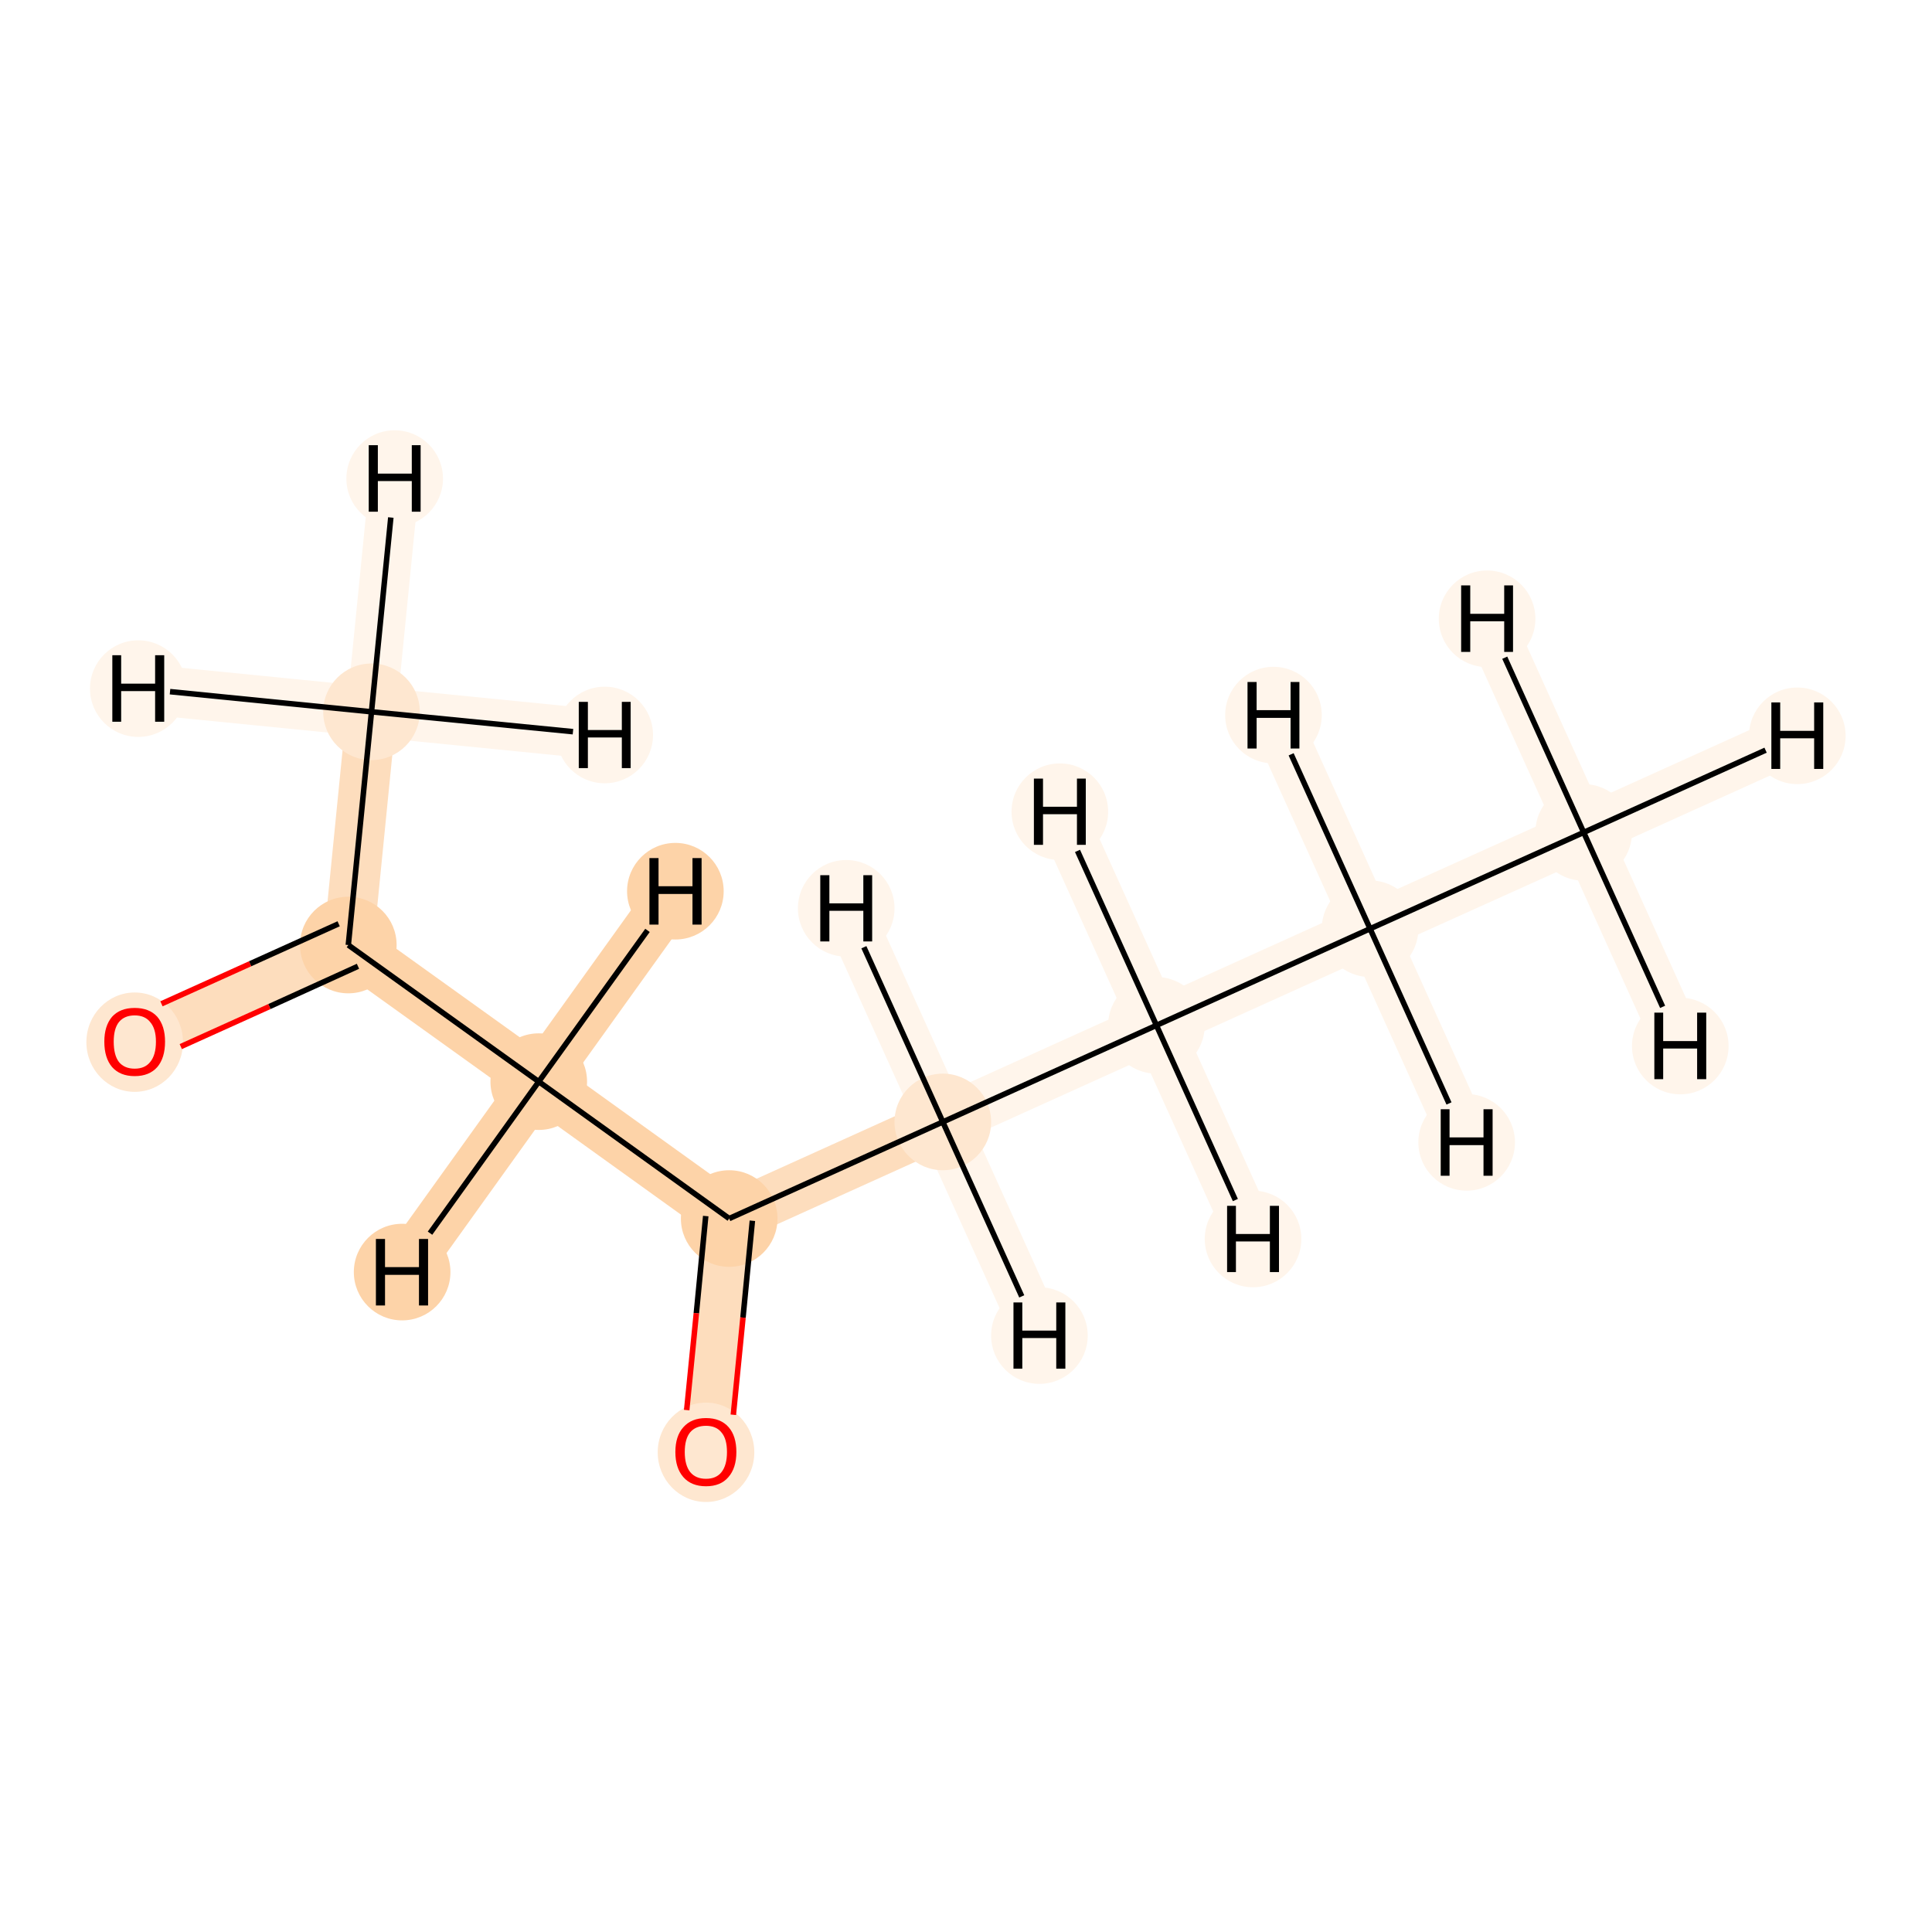 <?xml version='1.0' encoding='iso-8859-1'?>
<svg version='1.1' baseProfile='full'
              xmlns='http://www.w3.org/2000/svg'
                      xmlns:rdkit='http://www.rdkit.org/xml'
                      xmlns:xlink='http://www.w3.org/1999/xlink'
                  xml:space='preserve'
width='700px' height='700px' viewBox='0 0 700 700'>
<!-- END OF HEADER -->
<rect style='opacity:1.0;fill:#FFFFFF;stroke:none' width='700.0' height='700.0' x='0.0' y='0.0'> </rect>
<path d='M 573.8,301.6 L 496.4,336.5' style='fill:none;fill-rule:evenodd;stroke:#FFF5EB;stroke-width:18.1px;stroke-linecap:butt;stroke-linejoin:miter;stroke-opacity:1' />
<path d='M 573.8,301.6 L 651.2,266.6' style='fill:none;fill-rule:evenodd;stroke:#FFF5EB;stroke-width:18.1px;stroke-linecap:butt;stroke-linejoin:miter;stroke-opacity:1' />
<path d='M 573.8,301.6 L 538.8,224.2' style='fill:none;fill-rule:evenodd;stroke:#FFF5EB;stroke-width:18.1px;stroke-linecap:butt;stroke-linejoin:miter;stroke-opacity:1' />
<path d='M 573.8,301.6 L 608.8,379.0' style='fill:none;fill-rule:evenodd;stroke:#FFF5EB;stroke-width:18.1px;stroke-linecap:butt;stroke-linejoin:miter;stroke-opacity:1' />
<path d='M 496.4,336.5 L 419.0,371.5' style='fill:none;fill-rule:evenodd;stroke:#FFF5EB;stroke-width:18.1px;stroke-linecap:butt;stroke-linejoin:miter;stroke-opacity:1' />
<path d='M 496.4,336.5 L 461.4,259.1' style='fill:none;fill-rule:evenodd;stroke:#FFF5EB;stroke-width:18.1px;stroke-linecap:butt;stroke-linejoin:miter;stroke-opacity:1' />
<path d='M 496.4,336.5 L 531.4,413.9' style='fill:none;fill-rule:evenodd;stroke:#FFF5EB;stroke-width:18.1px;stroke-linecap:butt;stroke-linejoin:miter;stroke-opacity:1' />
<path d='M 419.0,371.5 L 341.6,406.5' style='fill:none;fill-rule:evenodd;stroke:#FFF5EB;stroke-width:18.1px;stroke-linecap:butt;stroke-linejoin:miter;stroke-opacity:1' />
<path d='M 419.0,371.5 L 454.0,448.9' style='fill:none;fill-rule:evenodd;stroke:#FFF5EB;stroke-width:18.1px;stroke-linecap:butt;stroke-linejoin:miter;stroke-opacity:1' />
<path d='M 419.0,371.5 L 384.0,294.1' style='fill:none;fill-rule:evenodd;stroke:#FFF5EB;stroke-width:18.1px;stroke-linecap:butt;stroke-linejoin:miter;stroke-opacity:1' />
<path d='M 341.6,406.5 L 264.2,441.5' style='fill:none;fill-rule:evenodd;stroke:#FDDDBD;stroke-width:18.1px;stroke-linecap:butt;stroke-linejoin:miter;stroke-opacity:1' />
<path d='M 341.6,406.5 L 376.6,483.9' style='fill:none;fill-rule:evenodd;stroke:#FFF5EB;stroke-width:18.1px;stroke-linecap:butt;stroke-linejoin:miter;stroke-opacity:1' />
<path d='M 341.6,406.5 L 306.6,329.1' style='fill:none;fill-rule:evenodd;stroke:#FFF5EB;stroke-width:18.1px;stroke-linecap:butt;stroke-linejoin:miter;stroke-opacity:1' />
<path d='M 264.2,441.5 L 255.8,526.0' style='fill:none;fill-rule:evenodd;stroke:#FDDDBD;stroke-width:18.1px;stroke-linecap:butt;stroke-linejoin:miter;stroke-opacity:1' />
<path d='M 264.2,441.5 L 195.2,391.9' style='fill:none;fill-rule:evenodd;stroke:#FDD3A8;stroke-width:18.1px;stroke-linecap:butt;stroke-linejoin:miter;stroke-opacity:1' />
<path d='M 195.2,391.9 L 126.2,342.4' style='fill:none;fill-rule:evenodd;stroke:#FDD3A8;stroke-width:18.1px;stroke-linecap:butt;stroke-linejoin:miter;stroke-opacity:1' />
<path d='M 195.2,391.9 L 145.7,460.9' style='fill:none;fill-rule:evenodd;stroke:#FDD3A8;stroke-width:18.1px;stroke-linecap:butt;stroke-linejoin:miter;stroke-opacity:1' />
<path d='M 195.2,391.9 L 244.7,322.9' style='fill:none;fill-rule:evenodd;stroke:#FDD3A8;stroke-width:18.1px;stroke-linecap:butt;stroke-linejoin:miter;stroke-opacity:1' />
<path d='M 126.2,342.4 L 48.8,377.4' style='fill:none;fill-rule:evenodd;stroke:#FDDDBD;stroke-width:18.1px;stroke-linecap:butt;stroke-linejoin:miter;stroke-opacity:1' />
<path d='M 126.2,342.4 L 134.6,257.9' style='fill:none;fill-rule:evenodd;stroke:#FDDDBD;stroke-width:18.1px;stroke-linecap:butt;stroke-linejoin:miter;stroke-opacity:1' />
<path d='M 134.6,257.9 L 143.0,173.4' style='fill:none;fill-rule:evenodd;stroke:#FFF5EB;stroke-width:18.1px;stroke-linecap:butt;stroke-linejoin:miter;stroke-opacity:1' />
<path d='M 134.6,257.9 L 50.1,249.5' style='fill:none;fill-rule:evenodd;stroke:#FFF5EB;stroke-width:18.1px;stroke-linecap:butt;stroke-linejoin:miter;stroke-opacity:1' />
<path d='M 134.6,257.9 L 219.1,266.3' style='fill:none;fill-rule:evenodd;stroke:#FFF5EB;stroke-width:18.1px;stroke-linecap:butt;stroke-linejoin:miter;stroke-opacity:1' />
<ellipse cx='573.8' cy='301.6' rx='17.0' ry='17.0'  style='fill:#FFF5EB;fill-rule:evenodd;stroke:#FFF5EB;stroke-width:1.0px;stroke-linecap:butt;stroke-linejoin:miter;stroke-opacity:1' />
<ellipse cx='496.4' cy='336.5' rx='17.0' ry='17.0'  style='fill:#FFF5EB;fill-rule:evenodd;stroke:#FFF5EB;stroke-width:1.0px;stroke-linecap:butt;stroke-linejoin:miter;stroke-opacity:1' />
<ellipse cx='419.0' cy='371.5' rx='17.0' ry='17.0'  style='fill:#FFF5EB;fill-rule:evenodd;stroke:#FFF5EB;stroke-width:1.0px;stroke-linecap:butt;stroke-linejoin:miter;stroke-opacity:1' />
<ellipse cx='341.6' cy='406.5' rx='17.0' ry='17.0'  style='fill:#FEE7D0;fill-rule:evenodd;stroke:#FEE7D0;stroke-width:1.0px;stroke-linecap:butt;stroke-linejoin:miter;stroke-opacity:1' />
<ellipse cx='264.2' cy='441.5' rx='17.0' ry='17.0'  style='fill:#FDD3A8;fill-rule:evenodd;stroke:#FDD3A8;stroke-width:1.0px;stroke-linecap:butt;stroke-linejoin:miter;stroke-opacity:1' />
<ellipse cx='255.8' cy='526.2' rx='17.0' ry='17.5'  style='fill:#FEE7D0;fill-rule:evenodd;stroke:#FEE7D0;stroke-width:1.0px;stroke-linecap:butt;stroke-linejoin:miter;stroke-opacity:1' />
<ellipse cx='195.2' cy='391.9' rx='17.0' ry='17.0'  style='fill:#FDD3A8;fill-rule:evenodd;stroke:#FDD3A8;stroke-width:1.0px;stroke-linecap:butt;stroke-linejoin:miter;stroke-opacity:1' />
<ellipse cx='126.2' cy='342.4' rx='17.0' ry='17.0'  style='fill:#FDD3A8;fill-rule:evenodd;stroke:#FDD3A8;stroke-width:1.0px;stroke-linecap:butt;stroke-linejoin:miter;stroke-opacity:1' />
<ellipse cx='48.8' cy='377.6' rx='17.0' ry='17.5'  style='fill:#FEE7D0;fill-rule:evenodd;stroke:#FEE7D0;stroke-width:1.0px;stroke-linecap:butt;stroke-linejoin:miter;stroke-opacity:1' />
<ellipse cx='134.6' cy='257.9' rx='17.0' ry='17.0'  style='fill:#FEE7D0;fill-rule:evenodd;stroke:#FEE7D0;stroke-width:1.0px;stroke-linecap:butt;stroke-linejoin:miter;stroke-opacity:1' />
<ellipse cx='651.2' cy='266.6' rx='17.0' ry='17.0'  style='fill:#FFF5EB;fill-rule:evenodd;stroke:#FFF5EB;stroke-width:1.0px;stroke-linecap:butt;stroke-linejoin:miter;stroke-opacity:1' />
<ellipse cx='538.8' cy='224.2' rx='17.0' ry='17.0'  style='fill:#FFF5EB;fill-rule:evenodd;stroke:#FFF5EB;stroke-width:1.0px;stroke-linecap:butt;stroke-linejoin:miter;stroke-opacity:1' />
<ellipse cx='608.8' cy='379.0' rx='17.0' ry='17.0'  style='fill:#FFF5EB;fill-rule:evenodd;stroke:#FFF5EB;stroke-width:1.0px;stroke-linecap:butt;stroke-linejoin:miter;stroke-opacity:1' />
<ellipse cx='461.4' cy='259.1' rx='17.0' ry='17.0'  style='fill:#FFF5EB;fill-rule:evenodd;stroke:#FFF5EB;stroke-width:1.0px;stroke-linecap:butt;stroke-linejoin:miter;stroke-opacity:1' />
<ellipse cx='531.4' cy='413.9' rx='17.0' ry='17.0'  style='fill:#FFF5EB;fill-rule:evenodd;stroke:#FFF5EB;stroke-width:1.0px;stroke-linecap:butt;stroke-linejoin:miter;stroke-opacity:1' />
<ellipse cx='454.0' cy='448.9' rx='17.0' ry='17.0'  style='fill:#FFF5EB;fill-rule:evenodd;stroke:#FFF5EB;stroke-width:1.0px;stroke-linecap:butt;stroke-linejoin:miter;stroke-opacity:1' />
<ellipse cx='384.0' cy='294.1' rx='17.0' ry='17.0'  style='fill:#FFF5EB;fill-rule:evenodd;stroke:#FFF5EB;stroke-width:1.0px;stroke-linecap:butt;stroke-linejoin:miter;stroke-opacity:1' />
<ellipse cx='376.6' cy='483.9' rx='17.0' ry='17.0'  style='fill:#FFF5EB;fill-rule:evenodd;stroke:#FFF5EB;stroke-width:1.0px;stroke-linecap:butt;stroke-linejoin:miter;stroke-opacity:1' />
<ellipse cx='306.6' cy='329.1' rx='17.0' ry='17.0'  style='fill:#FFF5EB;fill-rule:evenodd;stroke:#FFF5EB;stroke-width:1.0px;stroke-linecap:butt;stroke-linejoin:miter;stroke-opacity:1' />
<ellipse cx='145.7' cy='460.9' rx='17.0' ry='17.0'  style='fill:#FDD3A8;fill-rule:evenodd;stroke:#FDD3A8;stroke-width:1.0px;stroke-linecap:butt;stroke-linejoin:miter;stroke-opacity:1' />
<ellipse cx='244.7' cy='322.9' rx='17.0' ry='17.0'  style='fill:#FDD3A8;fill-rule:evenodd;stroke:#FDD3A8;stroke-width:1.0px;stroke-linecap:butt;stroke-linejoin:miter;stroke-opacity:1' />
<ellipse cx='143.0' cy='173.4' rx='17.0' ry='17.0'  style='fill:#FFF5EB;fill-rule:evenodd;stroke:#FFF5EB;stroke-width:1.0px;stroke-linecap:butt;stroke-linejoin:miter;stroke-opacity:1' />
<ellipse cx='50.1' cy='249.5' rx='17.0' ry='17.0'  style='fill:#FFF5EB;fill-rule:evenodd;stroke:#FFF5EB;stroke-width:1.0px;stroke-linecap:butt;stroke-linejoin:miter;stroke-opacity:1' />
<ellipse cx='219.1' cy='266.3' rx='17.0' ry='17.0'  style='fill:#FFF5EB;fill-rule:evenodd;stroke:#FFF5EB;stroke-width:1.0px;stroke-linecap:butt;stroke-linejoin:miter;stroke-opacity:1' />
<path class='bond-0 atom-0 atom-1' d='M 573.8,301.6 L 496.4,336.5' style='fill:none;fill-rule:evenodd;stroke:#000000;stroke-width:2.0px;stroke-linecap:butt;stroke-linejoin:miter;stroke-opacity:1' />
<path class='bond-9 atom-0 atom-10' d='M 573.8,301.6 L 639.7,271.8' style='fill:none;fill-rule:evenodd;stroke:#000000;stroke-width:2.0px;stroke-linecap:butt;stroke-linejoin:miter;stroke-opacity:1' />
<path class='bond-10 atom-0 atom-11' d='M 573.8,301.6 L 545.2,238.3' style='fill:none;fill-rule:evenodd;stroke:#000000;stroke-width:2.0px;stroke-linecap:butt;stroke-linejoin:miter;stroke-opacity:1' />
<path class='bond-11 atom-0 atom-12' d='M 573.8,301.6 L 602.4,364.8' style='fill:none;fill-rule:evenodd;stroke:#000000;stroke-width:2.0px;stroke-linecap:butt;stroke-linejoin:miter;stroke-opacity:1' />
<path class='bond-1 atom-1 atom-2' d='M 496.4,336.5 L 419.0,371.5' style='fill:none;fill-rule:evenodd;stroke:#000000;stroke-width:2.0px;stroke-linecap:butt;stroke-linejoin:miter;stroke-opacity:1' />
<path class='bond-12 atom-1 atom-13' d='M 496.4,336.5 L 467.8,273.3' style='fill:none;fill-rule:evenodd;stroke:#000000;stroke-width:2.0px;stroke-linecap:butt;stroke-linejoin:miter;stroke-opacity:1' />
<path class='bond-13 atom-1 atom-14' d='M 496.4,336.5 L 525.0,399.8' style='fill:none;fill-rule:evenodd;stroke:#000000;stroke-width:2.0px;stroke-linecap:butt;stroke-linejoin:miter;stroke-opacity:1' />
<path class='bond-2 atom-2 atom-3' d='M 419.0,371.5 L 341.6,406.5' style='fill:none;fill-rule:evenodd;stroke:#000000;stroke-width:2.0px;stroke-linecap:butt;stroke-linejoin:miter;stroke-opacity:1' />
<path class='bond-14 atom-2 atom-15' d='M 419.0,371.5 L 447.6,434.8' style='fill:none;fill-rule:evenodd;stroke:#000000;stroke-width:2.0px;stroke-linecap:butt;stroke-linejoin:miter;stroke-opacity:1' />
<path class='bond-15 atom-2 atom-16' d='M 419.0,371.5 L 390.4,308.3' style='fill:none;fill-rule:evenodd;stroke:#000000;stroke-width:2.0px;stroke-linecap:butt;stroke-linejoin:miter;stroke-opacity:1' />
<path class='bond-3 atom-3 atom-4' d='M 341.6,406.5 L 264.2,441.5' style='fill:none;fill-rule:evenodd;stroke:#000000;stroke-width:2.0px;stroke-linecap:butt;stroke-linejoin:miter;stroke-opacity:1' />
<path class='bond-16 atom-3 atom-17' d='M 341.6,406.5 L 370.2,469.7' style='fill:none;fill-rule:evenodd;stroke:#000000;stroke-width:2.0px;stroke-linecap:butt;stroke-linejoin:miter;stroke-opacity:1' />
<path class='bond-17 atom-3 atom-18' d='M 341.6,406.5 L 313.0,343.2' style='fill:none;fill-rule:evenodd;stroke:#000000;stroke-width:2.0px;stroke-linecap:butt;stroke-linejoin:miter;stroke-opacity:1' />
<path class='bond-4 atom-4 atom-5' d='M 255.7,440.6 L 252.3,475.8' style='fill:none;fill-rule:evenodd;stroke:#000000;stroke-width:2.0px;stroke-linecap:butt;stroke-linejoin:miter;stroke-opacity:1' />
<path class='bond-4 atom-4 atom-5' d='M 252.3,475.8 L 248.8,510.9' style='fill:none;fill-rule:evenodd;stroke:#FF0000;stroke-width:2.0px;stroke-linecap:butt;stroke-linejoin:miter;stroke-opacity:1' />
<path class='bond-4 atom-4 atom-5' d='M 272.6,442.3 L 269.2,477.4' style='fill:none;fill-rule:evenodd;stroke:#000000;stroke-width:2.0px;stroke-linecap:butt;stroke-linejoin:miter;stroke-opacity:1' />
<path class='bond-4 atom-4 atom-5' d='M 269.2,477.4 L 265.7,512.6' style='fill:none;fill-rule:evenodd;stroke:#FF0000;stroke-width:2.0px;stroke-linecap:butt;stroke-linejoin:miter;stroke-opacity:1' />
<path class='bond-5 atom-4 atom-6' d='M 264.2,441.5 L 195.2,391.9' style='fill:none;fill-rule:evenodd;stroke:#000000;stroke-width:2.0px;stroke-linecap:butt;stroke-linejoin:miter;stroke-opacity:1' />
<path class='bond-6 atom-6 atom-7' d='M 195.2,391.9 L 126.2,342.4' style='fill:none;fill-rule:evenodd;stroke:#000000;stroke-width:2.0px;stroke-linecap:butt;stroke-linejoin:miter;stroke-opacity:1' />
<path class='bond-18 atom-6 atom-19' d='M 195.2,391.9 L 155.8,446.8' style='fill:none;fill-rule:evenodd;stroke:#000000;stroke-width:2.0px;stroke-linecap:butt;stroke-linejoin:miter;stroke-opacity:1' />
<path class='bond-19 atom-6 atom-20' d='M 195.2,391.9 L 234.6,337.1' style='fill:none;fill-rule:evenodd;stroke:#000000;stroke-width:2.0px;stroke-linecap:butt;stroke-linejoin:miter;stroke-opacity:1' />
<path class='bond-7 atom-7 atom-8' d='M 122.7,334.7 L 90.6,349.2' style='fill:none;fill-rule:evenodd;stroke:#000000;stroke-width:2.0px;stroke-linecap:butt;stroke-linejoin:miter;stroke-opacity:1' />
<path class='bond-7 atom-7 atom-8' d='M 90.6,349.2 L 58.5,363.7' style='fill:none;fill-rule:evenodd;stroke:#FF0000;stroke-width:2.0px;stroke-linecap:butt;stroke-linejoin:miter;stroke-opacity:1' />
<path class='bond-7 atom-7 atom-8' d='M 129.7,350.1 L 97.6,364.7' style='fill:none;fill-rule:evenodd;stroke:#000000;stroke-width:2.0px;stroke-linecap:butt;stroke-linejoin:miter;stroke-opacity:1' />
<path class='bond-7 atom-7 atom-8' d='M 97.6,364.7 L 65.5,379.2' style='fill:none;fill-rule:evenodd;stroke:#FF0000;stroke-width:2.0px;stroke-linecap:butt;stroke-linejoin:miter;stroke-opacity:1' />
<path class='bond-8 atom-7 atom-9' d='M 126.2,342.4 L 134.6,257.9' style='fill:none;fill-rule:evenodd;stroke:#000000;stroke-width:2.0px;stroke-linecap:butt;stroke-linejoin:miter;stroke-opacity:1' />
<path class='bond-20 atom-9 atom-21' d='M 134.6,257.9 L 141.6,187.5' style='fill:none;fill-rule:evenodd;stroke:#000000;stroke-width:2.0px;stroke-linecap:butt;stroke-linejoin:miter;stroke-opacity:1' />
<path class='bond-21 atom-9 atom-22' d='M 134.6,257.9 L 61.6,250.6' style='fill:none;fill-rule:evenodd;stroke:#000000;stroke-width:2.0px;stroke-linecap:butt;stroke-linejoin:miter;stroke-opacity:1' />
<path class='bond-22 atom-9 atom-23' d='M 134.6,257.9 L 207.6,265.1' style='fill:none;fill-rule:evenodd;stroke:#000000;stroke-width:2.0px;stroke-linecap:butt;stroke-linejoin:miter;stroke-opacity:1' />
<path  class='atom-5' d='M 244.7 526.1
Q 244.7 520.3, 247.6 517.1
Q 250.5 513.8, 255.8 513.8
Q 261.1 513.8, 264.0 517.1
Q 266.8 520.3, 266.8 526.1
Q 266.8 531.9, 263.9 535.2
Q 261.1 538.5, 255.8 538.5
Q 250.5 538.5, 247.6 535.2
Q 244.7 531.9, 244.7 526.1
M 255.8 535.8
Q 259.5 535.8, 261.4 533.4
Q 263.4 530.9, 263.4 526.1
Q 263.4 521.3, 261.4 519.0
Q 259.5 516.6, 255.8 516.6
Q 252.1 516.6, 250.1 518.9
Q 248.1 521.3, 248.1 526.1
Q 248.1 530.9, 250.1 533.4
Q 252.1 535.8, 255.8 535.8
' fill='#FF0000'/>
<path  class='atom-8' d='M 37.8 377.4
Q 37.8 371.7, 40.6 368.4
Q 43.5 365.2, 48.8 365.2
Q 54.1 365.2, 57.0 368.4
Q 59.8 371.7, 59.8 377.4
Q 59.8 383.3, 57.0 386.6
Q 54.1 389.9, 48.8 389.9
Q 43.5 389.9, 40.6 386.6
Q 37.8 383.3, 37.8 377.4
M 48.8 387.2
Q 52.5 387.2, 54.4 384.8
Q 56.5 382.3, 56.5 377.4
Q 56.5 372.7, 54.4 370.3
Q 52.5 367.9, 48.8 367.9
Q 45.1 367.9, 43.1 370.3
Q 41.2 372.7, 41.2 377.4
Q 41.2 382.3, 43.1 384.8
Q 45.1 387.2, 48.8 387.2
' fill='#FF0000'/>
<path  class='atom-10' d='M 641.8 254.5
L 645.0 254.5
L 645.0 264.8
L 657.3 264.8
L 657.3 254.5
L 660.6 254.5
L 660.6 278.6
L 657.3 278.6
L 657.3 267.5
L 645.0 267.5
L 645.0 278.6
L 641.8 278.6
L 641.8 254.5
' fill='#000000'/>
<path  class='atom-11' d='M 529.4 212.1
L 532.7 212.1
L 532.7 222.4
L 545.0 222.4
L 545.0 212.1
L 548.2 212.1
L 548.2 236.2
L 545.0 236.2
L 545.0 225.1
L 532.7 225.1
L 532.7 236.2
L 529.4 236.2
L 529.4 212.1
' fill='#000000'/>
<path  class='atom-12' d='M 599.4 366.9
L 602.6 366.9
L 602.6 377.2
L 614.9 377.2
L 614.9 366.9
L 618.2 366.9
L 618.2 391.0
L 614.9 391.0
L 614.9 379.9
L 602.6 379.9
L 602.6 391.0
L 599.4 391.0
L 599.4 366.9
' fill='#000000'/>
<path  class='atom-13' d='M 452.0 247.1
L 455.3 247.1
L 455.3 257.3
L 467.6 257.3
L 467.6 247.1
L 470.8 247.1
L 470.8 271.2
L 467.6 271.2
L 467.6 260.1
L 455.3 260.1
L 455.3 271.2
L 452.0 271.2
L 452.0 247.1
' fill='#000000'/>
<path  class='atom-14' d='M 522.0 401.9
L 525.2 401.9
L 525.2 412.1
L 537.5 412.1
L 537.5 401.9
L 540.8 401.9
L 540.8 426.0
L 537.5 426.0
L 537.5 414.9
L 525.2 414.9
L 525.2 426.0
L 522.0 426.0
L 522.0 401.9
' fill='#000000'/>
<path  class='atom-15' d='M 444.6 436.9
L 447.8 436.9
L 447.8 447.1
L 460.1 447.1
L 460.1 436.9
L 463.4 436.9
L 463.4 460.9
L 460.1 460.9
L 460.1 449.8
L 447.8 449.8
L 447.8 460.9
L 444.6 460.9
L 444.6 436.9
' fill='#000000'/>
<path  class='atom-16' d='M 374.6 282.1
L 377.9 282.1
L 377.9 292.3
L 390.2 292.3
L 390.2 282.1
L 393.4 282.1
L 393.4 306.1
L 390.2 306.1
L 390.2 295.0
L 377.9 295.0
L 377.9 306.1
L 374.6 306.1
L 374.6 282.1
' fill='#000000'/>
<path  class='atom-17' d='M 367.2 471.9
L 370.4 471.9
L 370.4 482.1
L 382.7 482.1
L 382.7 471.9
L 386.0 471.9
L 386.0 495.9
L 382.7 495.9
L 382.7 484.8
L 370.4 484.8
L 370.4 495.9
L 367.2 495.9
L 367.2 471.9
' fill='#000000'/>
<path  class='atom-18' d='M 297.2 317.1
L 300.5 317.1
L 300.5 327.3
L 312.8 327.3
L 312.8 317.1
L 316.0 317.1
L 316.0 341.1
L 312.8 341.1
L 312.8 330.0
L 300.5 330.0
L 300.5 341.1
L 297.2 341.1
L 297.2 317.1
' fill='#000000'/>
<path  class='atom-19' d='M 136.2 448.9
L 139.5 448.9
L 139.5 459.1
L 151.8 459.1
L 151.8 448.9
L 155.1 448.9
L 155.1 473.0
L 151.8 473.0
L 151.8 461.9
L 139.5 461.9
L 139.5 473.0
L 136.2 473.0
L 136.2 448.9
' fill='#000000'/>
<path  class='atom-20' d='M 235.3 310.9
L 238.6 310.9
L 238.6 321.1
L 250.9 321.1
L 250.9 310.9
L 254.2 310.9
L 254.2 335.0
L 250.9 335.0
L 250.9 323.9
L 238.6 323.9
L 238.6 335.0
L 235.3 335.0
L 235.3 310.9
' fill='#000000'/>
<path  class='atom-21' d='M 133.6 161.3
L 136.9 161.3
L 136.9 171.6
L 149.2 171.6
L 149.2 161.3
L 152.4 161.3
L 152.4 185.4
L 149.2 185.4
L 149.2 174.3
L 136.9 174.3
L 136.9 185.4
L 133.6 185.4
L 133.6 161.3
' fill='#000000'/>
<path  class='atom-22' d='M 40.7 237.4
L 43.9 237.4
L 43.9 247.7
L 56.2 247.7
L 56.2 237.4
L 59.5 237.4
L 59.5 261.5
L 56.2 261.5
L 56.2 250.4
L 43.9 250.4
L 43.9 261.5
L 40.7 261.5
L 40.7 237.4
' fill='#000000'/>
<path  class='atom-23' d='M 209.7 254.3
L 213.0 254.3
L 213.0 264.5
L 225.3 264.5
L 225.3 254.3
L 228.5 254.3
L 228.5 278.3
L 225.3 278.3
L 225.3 267.2
L 213.0 267.2
L 213.0 278.3
L 209.7 278.3
L 209.7 254.3
' fill='#000000'/>
</svg>
